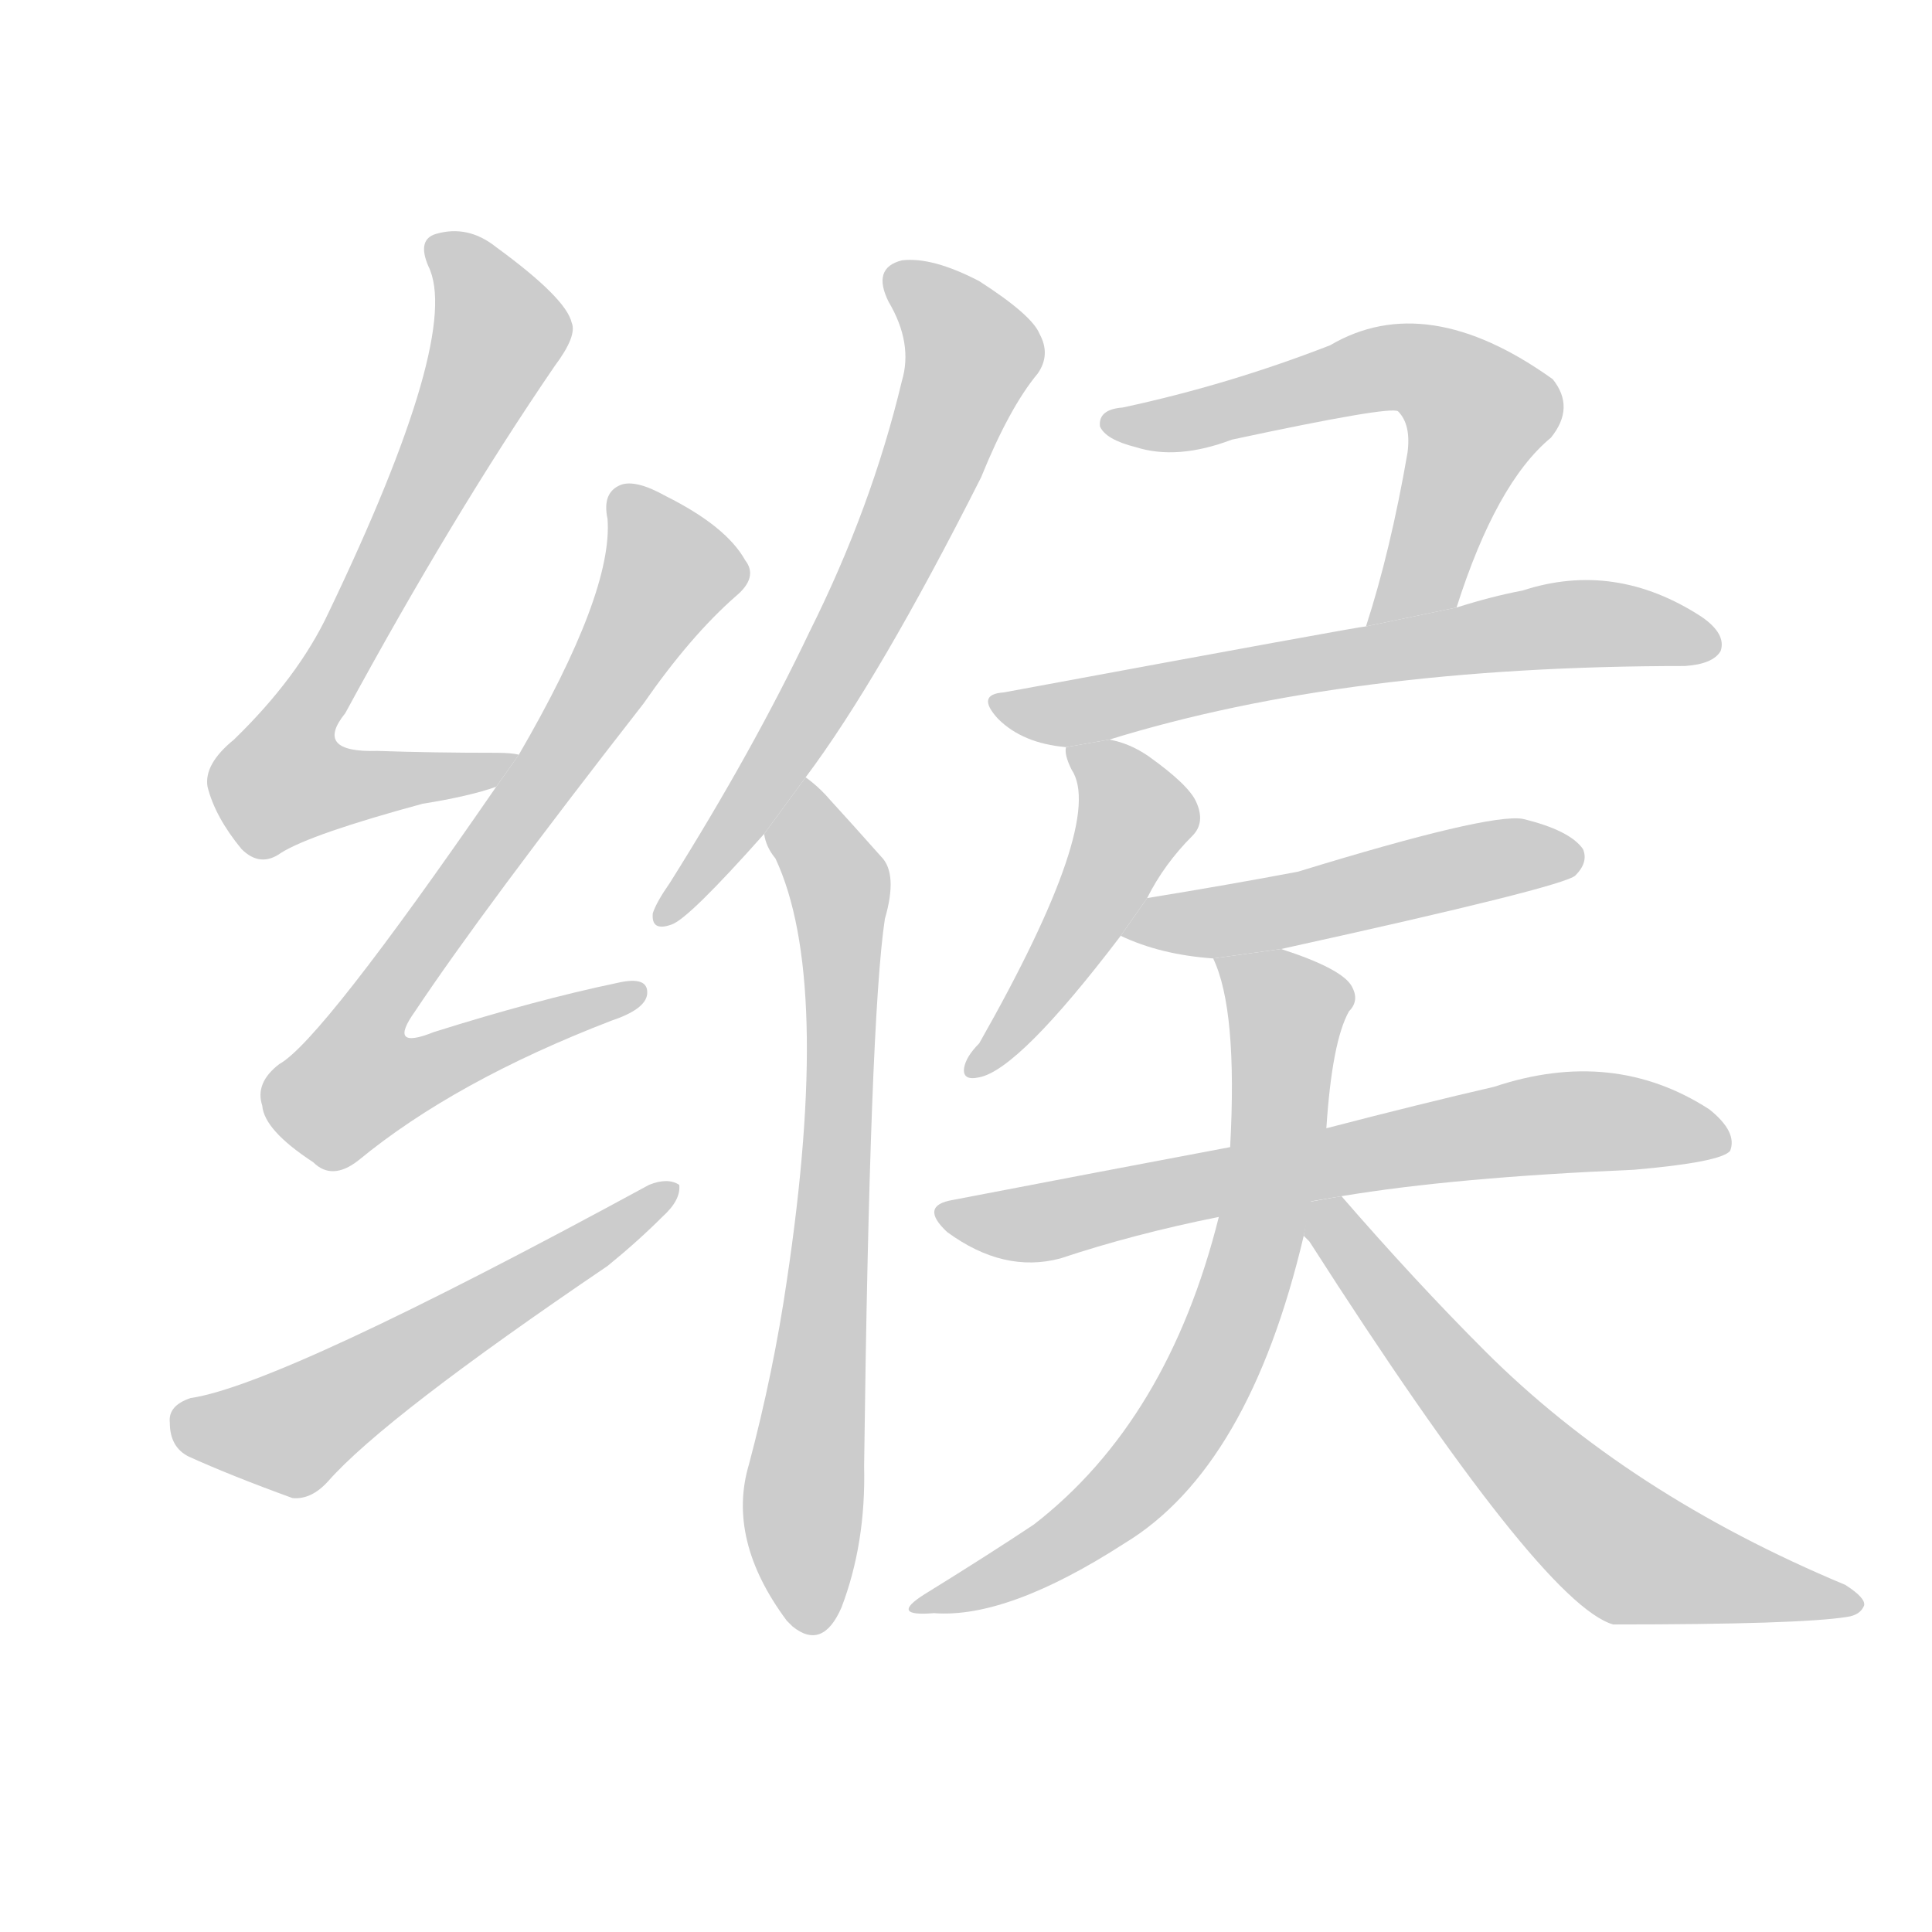 <!--
AnimCJK 2016-2018 Copyright Francois Mizessyn - https://github.com/parsimonhi/animCJK
Derived from:
    MakeMeAHanzi project - https://github.com/skishore/makemeahanzi
    Arphic PL KaitiM GB - https://apps.ubuntu.com/cat/applications/precise/fonts-arphic-gkai00mp/
    Arphic PL UKai - https://apps.ubuntu.com/cat/applications/fonts-arphic-ukai/
You can redistribute and/or modify this file under the terms of the Arphic Public License
as published by Arphic Technology Co., Ltd.
You should have received a copy of this license (the directory "APL") along with this file;
if not, see http://ftp.gnu.org/non-gnu/chinese-fonts-truetype/LICENSE.
-->
<svg id="z32529" class="acjk" version="1.1" viewBox="0 0 1024 1024" xmlns="http://www.w3.org/2000/svg" xmlns:xlink="http://www.w3.org/1999/xlink">
<style>
<![CDATA[
@keyframes z32529k {
	from {
		stroke:#ccc;
		stroke-dashoffset:3334;
	}
	1% {
		stroke:#c00;
		stroke-dashoffset:3334;
	}
	75% {
		stroke:#c00;
		stroke-dashoffset:0;
	}
	to {
		stroke:#000;
	}
}
#z32529 path[clip-path] {
	animation:z32529k 1s linear both;
	stroke-dasharray:3334;
	stroke-width:128;
	stroke-linecap:round;
	fill:none;
}
#z32529 path[clip-path="url(#z32529c1)"] {animation-delay:1s;}
#z32529 path[clip-path="url(#z32529c2)"] {animation-delay:2s;}
#z32529 path[clip-path="url(#z32529c3)"] {animation-delay:3s;}
#z32529 path[clip-path="url(#z32529c4)"] {animation-delay:4s;}
#z32529 path[clip-path="url(#z32529c5)"] {animation-delay:5s;}
#z32529 path[clip-path="url(#z32529c6)"] {animation-delay:6s;}
#z32529 path[clip-path="url(#z32529c7)"] {animation-delay:7s;}
#z32529 path[clip-path="url(#z32529c8)"] {animation-delay:8s;}
#z32529 path[clip-path="url(#z32529c9)"] {animation-delay:9s;}
#z32529 path[clip-path="url(#z32529c10)"] {animation-delay:10s;}
#z32529 path[clip-path="url(#z32529c11)"] {animation-delay:11s;}
#z32529 path[clip-path="url(#z32529c12)"] {animation-delay:12s;}
#z32529 path {fill:#ccc;}
]]>
</style>
<path id="z32529d1" d="M275 400Q271 399 263 399Q229 399 200 398Q166 399 183 378Q240 273 294 194Q306 178 303 171Q300 158 263 131Q248 119 231 124Q221 127 227 141Q245 177 174 325Q158 359 124 392Q108 405 110 417Q114 433 128 450Q138 460 149 452Q165 442 224 426Q249 422 263 417L275 400 Z"/>
<path id="z32529d2" d="M263 417Q170 552 148 564Q135 574 139 586Q140 599 166 616Q176 626 190 615Q241 573 324 541Q342 535 343 527Q344 517 327 521Q284 530 230 547Q205 557 220 536Q256 482 341 373Q366 337 390 316Q402 306 395 297Q385 279 353 263Q337 254 329 257Q319 261 322 275Q325 314 275 400L263 417 Z"/>
<path id="z32529d3" d="M101 741Q89 745 90 754Q90 767 100 772Q122 782 155 794Q165 795 174 785Q204 751 322 671Q338 658 351 645Q361 636 360 628Q354 624 344 628Q149 734 101 741 Z"/>
<path id="z32529d4" d="M427 412Q466 360 520 253Q535 216 550 198Q557 188 551 177Q547 167 519 149Q494 136 478 138Q462 142 471 160Q484 182 478 202Q462 269 429 335Q399 398 355 468Q348 478 346 484Q345 494 356 490Q365 487 405 442L427 412 Z"/>
<path id="z32529d5" d="M405 442Q406 449 411 455Q441 519 417 679Q410 727 397 776Q385 816 417 859Q418 860 420 862Q436 875 446 852Q459 818 458 777Q461 540 469 487Q476 463 467 454Q451 436 440 424Q434 417 427 412L405 442 Z"/>
<path id="z32529d6" d="M772 322Q793 256 822 232Q835 216 823 201Q756 153 705 183Q651 204 595 216Q582 217 583 226Q586 233 602 237Q624 244 653 233Q737 215 741 218Q748 225 746 240Q737 292 724 332L772 322 Z"/>
<path id="z32529d7" d="M588 392Q714 353 893 353Q908 352 912 345Q915 336 902 327Q856 297 807 313Q791 316 772 322L724 332Q721 332 532 367Q517 368 529 381Q542 394 565 396L588 392 Z"/>
<path id="z32529d8" d="M608 476Q617 458 632 443Q639 436 634 425Q630 416 609 401Q599 394 588 392L565 396Q564 400 568 408Q586 435 519 553Q512 560 511 566Q510 573 519 571Q540 567 594 496L608 476 Z"/>
<path id="z32529d9" d="M679 503Q829 470 835 464Q842 457 839 450Q832 440 807 434Q789 431 688 462Q651 469 608 476L594 496Q615 506 643 508L679 503 Z"/>
<path id="z32529d10" d="M711 634Q771 624 866 620Q912 616 917 610Q921 600 906 588Q855 555 792 576Q753 585 703 598L652 608Q583 621 505 636Q487 639 502 653Q532 675 562 667Q601 654 646 645L711 634 Z"/>
<path id="z32529d11" d="M703 598Q706 552 715 536Q721 530 716 522Q710 513 679 503L643 508Q656 535 652 608L646 645Q619 753 548 808Q524 824 490 845Q471 857 495 855Q534 858 596 818Q662 778 691 655L703 598 Z"/>
<path id="z32529d12" d="M691 655Q692 656 694 658Q817 850 855 861Q954 861 979 857Q986 856 988 851Q989 847 978 840Q863 792 787 716Q750 679 711 634L694 637L691 655 Z"/>
<defs>
	<clipPath id="z32529c1"><use xlink:href="#z32529d1"/></clipPath>
	<clipPath id="z32529c2"><use xlink:href="#z32529d2"/></clipPath>
	<clipPath id="z32529c3"><use xlink:href="#z32529d3"/></clipPath>
	<clipPath id="z32529c4"><use xlink:href="#z32529d4"/></clipPath>
	<clipPath id="z32529c5"><use xlink:href="#z32529d5"/></clipPath>
	<clipPath id="z32529c6"><use xlink:href="#z32529d6"/></clipPath>
	<clipPath id="z32529c7"><use xlink:href="#z32529d7"/></clipPath>
	<clipPath id="z32529c8"><use xlink:href="#z32529d8"/></clipPath>
	<clipPath id="z32529c9"><use xlink:href="#z32529d9"/></clipPath>
	<clipPath id="z32529c10"><use xlink:href="#z32529d10"/></clipPath>
	<clipPath id="z32529c11"><use xlink:href="#z32529d11"/></clipPath>
	<clipPath id="z32529c12"><use xlink:href="#z32529d12"/></clipPath>
</defs>
<path pathLength="3333" clip-path="url(#z32529c1)" d="M232 127L265 181L150 407L165 427L264 403"/>
<path pathLength="3333" clip-path="url(#z32529c2)" d="M331 264L357 308L182 569L204 584L334 527"/>
<path pathLength="3333" clip-path="url(#z32529c3)" d="M94 750L156 759L354 634"/>
<path pathLength="3333" clip-path="url(#z32529c4)" d="M477 146L516 192L448 344L352 485"/>
<path pathLength="3333" clip-path="url(#z32529c5)" d="M426 421L446 478L429 862"/>
<path pathLength="3333" clip-path="url(#z32529c6)" d="M587 223L766 201L786 227L731 327"/>
<path pathLength="3333" clip-path="url(#z32529c7)" d="M531 372L831 331L903 340"/>
<path pathLength="3333" clip-path="url(#z32529c8)" d="M572 400L601 441L520 565"/>
<path pathLength="3333" clip-path="url(#z32529c9)" d="M601 493L834 451"/>
<path pathLength="3333" clip-path="url(#z32529c10)" d="M500 641L551 648L834 594L913 603"/>
<path pathLength="3333" clip-path="url(#z32529c11)" d="M651 512L685 542L642 726L580 806L491 848"/>
<path pathLength="3333" clip-path="url(#z32529c12)" d="M700 641L863 823L977 848"/>
</svg>